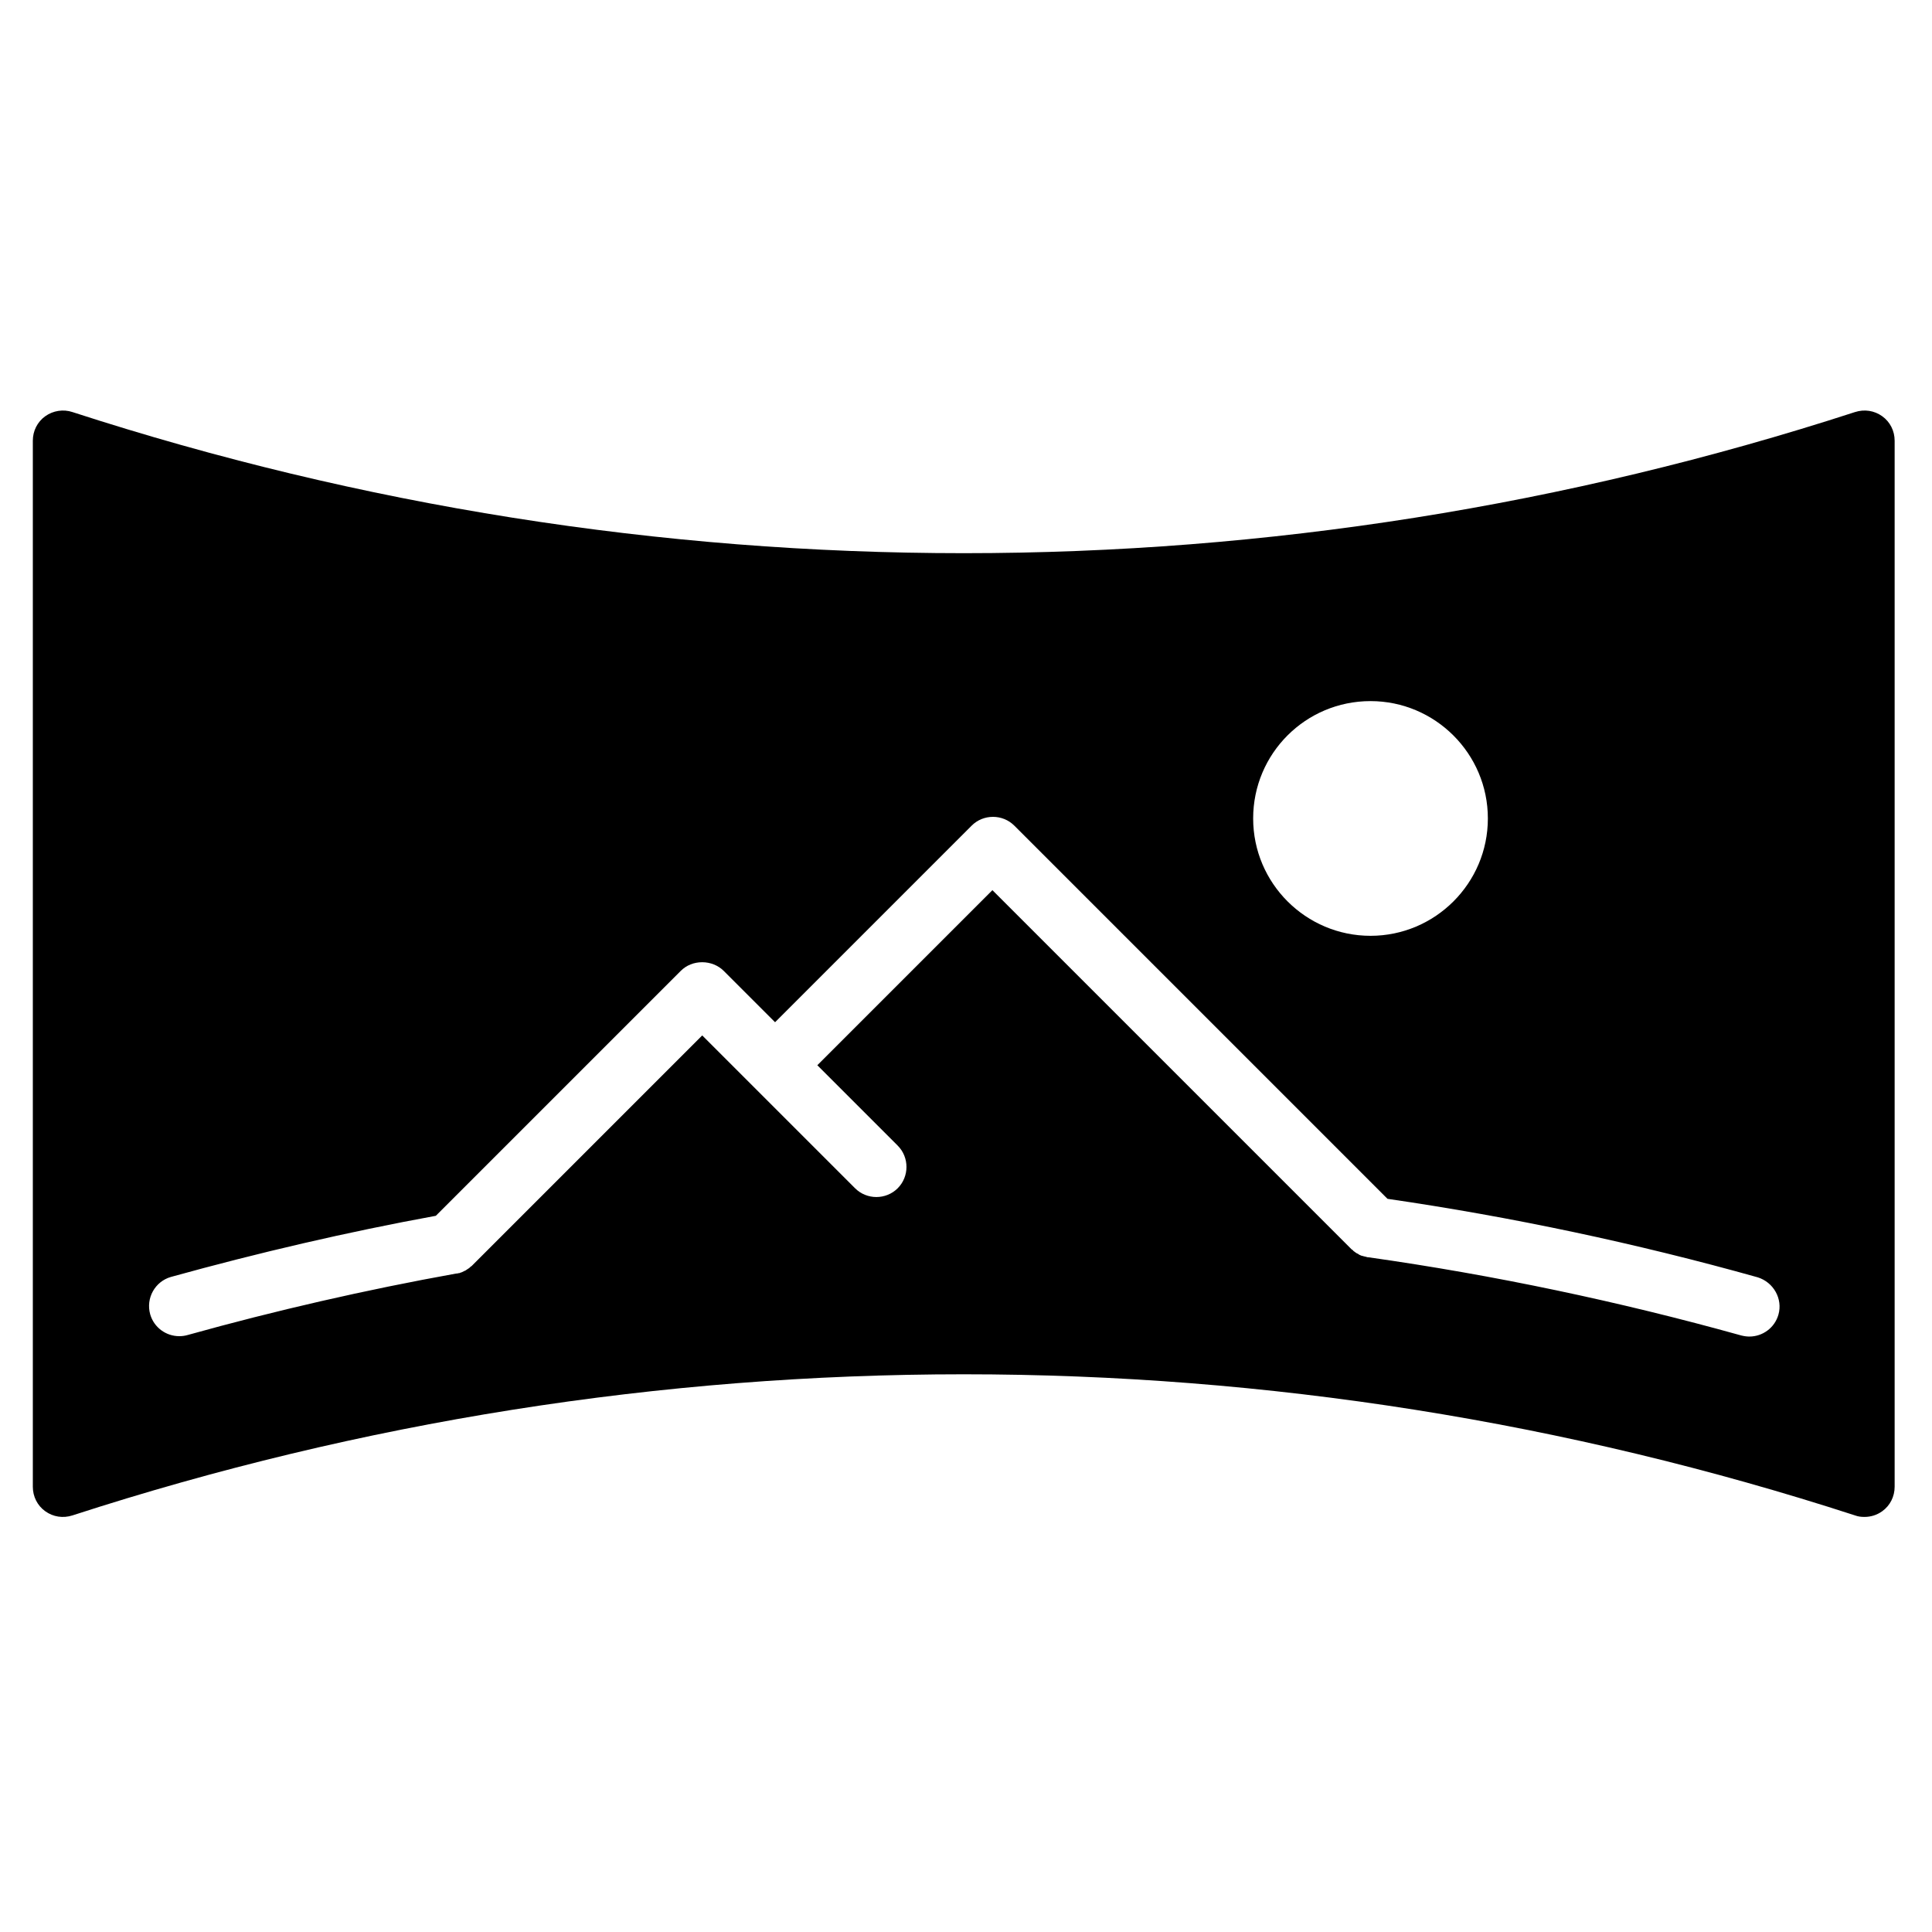 <?xml version="1.0" encoding="utf-8"?>
<!-- Generator: Adobe Illustrator 22.1.0, SVG Export Plug-In . SVG Version: 6.00 Build 0)  -->
<svg version="1.1" id="Layer_1" xmlns="http://www.w3.org/2000/svg" xmlns:xlink="http://www.w3.org/1999/xlink" x="0px" y="0px"
	 viewBox="0 0 512 512" style="enable-background:new 0 0 512 512;" xml:space="preserve">
<path d="M498.8,110.3c-2.1-1.5-4.7-1.9-7.2-1.1c-76.4,24.8-155.9,37.4-236.2,37.4S95.6,134,19.2,109.2c-2.4-0.8-5.1-0.4-7.2,1.1
	c-2.1,1.5-3.3,3.9-3.3,6.5V394c0,2.6,1.2,5,3.3,6.5c2.1,1.5,4.7,1.9,7.2,1.1c76.4-24.8,155.9-37.4,236.2-37.4s159.8,12.6,236.2,37.4
	c0.8,0.3,1.6,0.4,2.5,0.4c1.7,0,3.3-0.5,4.7-1.5c2.1-1.5,3.3-3.9,3.3-6.5V116.8C502.1,114.2,500.9,111.8,498.8,110.3z M363.2,185.8
	c17.1,0,31.1,13.9,31.1,31.1S380.3,248,363.2,248c-17.1,0-31.1-13.9-31.1-31.1S346,185.8,363.2,185.8z M471.3,348.4
	c-1,3.5-4.2,5.8-7.7,5.8c-0.7,0-1.4-0.1-2.2-0.3c-32.3-9-65.5-16-98.7-20.7c-0.1,0-0.1,0-0.2,0c-0.1,0-0.3-0.1-0.4-0.1
	c-0.1,0-0.2-0.1-0.4-0.1c-0.1,0-0.3-0.1-0.4-0.1c-0.1,0-0.2-0.1-0.4-0.1c-0.1,0-0.2-0.1-0.3-0.1c-0.1-0.1-0.3-0.1-0.4-0.2
	c-0.1-0.1-0.2-0.1-0.3-0.2c-0.1-0.1-0.3-0.1-0.4-0.2c-0.1-0.1-0.2-0.1-0.3-0.2c-0.1-0.1-0.3-0.2-0.4-0.3c-0.1-0.1-0.2-0.1-0.2-0.2
	c-0.1-0.1-0.2-0.2-0.4-0.3c0,0-0.1-0.1-0.1-0.1l-95.1-95.1l-46.4,46.4l21.3,21.3c3.1,3.1,3.1,8.2,0,11.3c-3.1,3.1-8.2,3.1-11.3,0
	l-40.5-40.5l-61,61c0,0,0,0,0,0c-0.1,0.1-0.2,0.2-0.4,0.3c-0.1,0.1-0.1,0.1-0.2,0.2c-0.1,0.1-0.2,0.2-0.4,0.3
	c-0.1,0.1-0.2,0.1-0.3,0.2c-0.1,0.1-0.2,0.1-0.3,0.2c-0.1,0.1-0.3,0.2-0.4,0.2c-0.1,0-0.1,0.1-0.2,0.1c-0.2,0.1-0.4,0.2-0.6,0.3
	c0,0-0.1,0-0.1,0c-0.2,0.1-0.4,0.2-0.6,0.2c0,0-0.1,0-0.1,0c-0.2,0.1-0.4,0.1-0.6,0.1c0,0,0,0,0,0c-23.9,4.3-47.9,9.8-71.2,16.3
	c-0.7,0.2-1.4,0.3-2.2,0.3c-3.5,0-6.7-2.3-7.7-5.8c-1.2-4.3,1.3-8.7,5.5-9.9c23.1-6.4,46.7-11.9,70.2-16.2l64.9-64.9
	c1.5-1.5,3.5-2.3,5.7-2.3c2.1,0,4.2,0.8,5.7,2.3l13.6,13.6l52.1-52.1c3.1-3.1,8.2-3.1,11.3,0l98.9,98.9c33,4.8,66,11.8,98.1,20.8
	C470,339.8,472.5,344.2,471.3,348.4z"/>
</svg>
